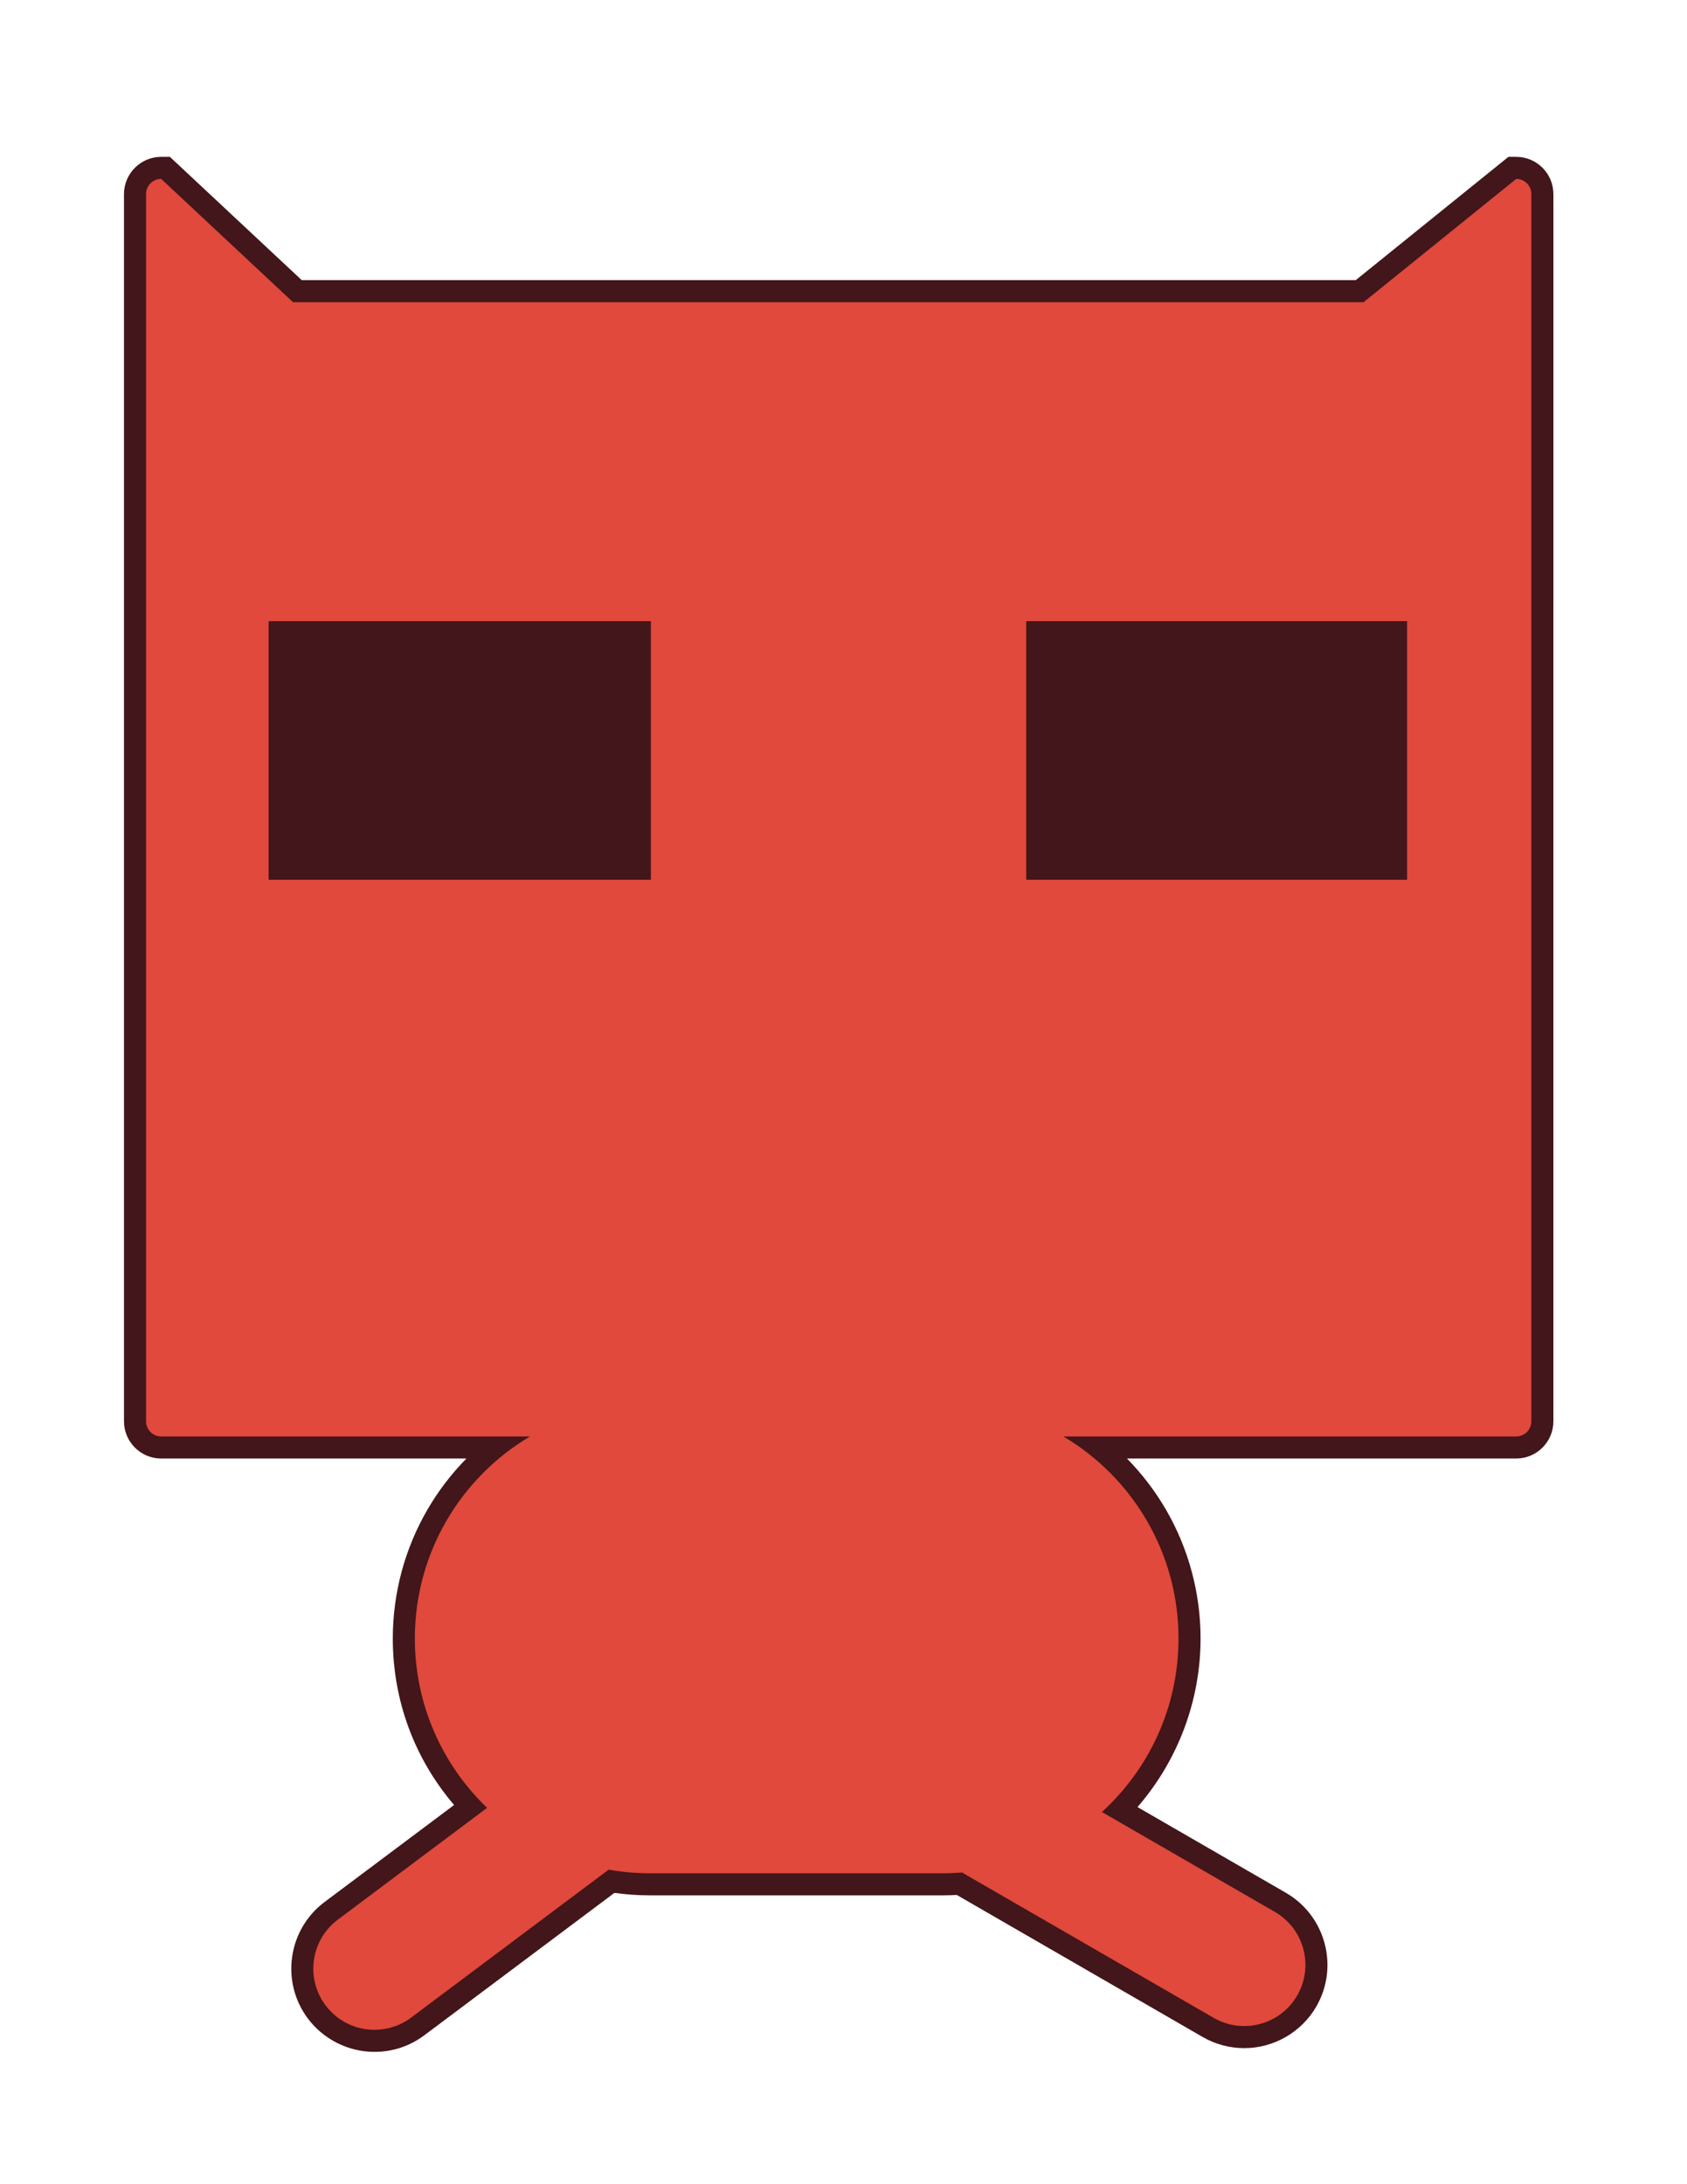 <?xml version="1.0" encoding="utf-8"?>
<!-- Generator: Adobe Illustrator 26.5.1, SVG Export Plug-In . SVG Version: 6.00 Build 0)  -->
<svg version="1.1" id="Layer_3" xmlns="http://www.w3.org/2000/svg" xmlns:xlink="http://www.w3.org/1999/xlink" x="0px" y="0px"
	 viewBox="0 0 612 792" style="enable-background:new 0 0 612 792;" xml:space="preserve">
<g>
	<path style="fill:#E0493B;" d="M135.866,740.023c-8.34,0-15.987-3.825-20.98-10.494
		c-4.192-5.6-5.953-12.496-4.958-19.42s4.627-13.045,10.226-17.237l50.477-37.79
		c-15.596-16.58-24.13-38.049-24.13-60.959c0-26.941,12.407-52.462,33.056-69.254H58.477
		c-5.236,0-9.495-4.26-9.495-9.495V70.371c0-5.235,4.259-9.495,9.495-9.495h1.578l47.833,44.707h385.349
		l55.389-44.707h1.413c5.235,0,9.495,4.26,9.495,9.495v445.002c0,5.235-4.26,9.495-9.495,9.495H398.481
		c20.648,16.792,33.056,42.312,33.056,69.254c0,23.192-9.124,45.531-25.202,62.103l58.145,33.571
		c6.058,3.497,10.391,9.145,12.201,15.9c1.81,6.757,0.882,13.813-2.616,19.871
		c-4.664,8.079-13.361,13.098-22.698,13.098c-4.573,0-9.094-1.215-13.073-3.513c0,0-90.159-52.055-90.23-52.096
		c-2.045,0.136-3.909,0.202-5.666,0.202H235.639c-4.549,0-9.184-0.366-13.804-1.089l-70.291,52.626
		C146.977,738.215,141.556,740.023,135.866,740.023z"/>
	<path style="fill:#42161A;" d="M550.039,64.876c3.035,0,5.495,2.46,5.495,5.495v445.002
		c0,3.035-2.46,5.495-5.495,5.495h-164.261c24.995,14.834,41.758,42.08,41.758,73.254v0
		c0,24.927-10.715,47.35-27.788,62.92l62.732,36.218c10.612,6.127,14.248,19.696,8.121,30.308l-0,0
		c-4.11,7.118-11.567,11.097-19.235,11.097c-3.764,0-7.579-0.959-11.073-2.976l-90.019-51.972
		c-0.408-0.236-0.802-0.486-1.19-0.743c-2.209,0.172-4.434,0.286-6.687,0.286h-106.76
		c-5.063,0-10.014-0.467-14.834-1.315l-71.659,53.649c-3.989,2.986-8.653,4.427-13.28,4.427
		c-6.752,0-13.42-3.071-17.778-8.891v-0c-7.344-9.809-5.345-23.714,4.464-31.058l54.152-40.542
		c-16.14-15.494-26.203-37.27-26.203-61.409v-0c0-31.174,16.763-58.42,41.758-73.254H58.478
		c-3.035,0-5.495-2.46-5.495-5.495V70.371c0-3.035,2.46-5.495,5.495-5.495l47.833,44.707h388.34L550.039,64.876
		 M550.039,56.876h-2.826l-2.199,1.775l-53.19,42.932H109.467L63.94,59.031l-2.306-2.155h-3.157
		c-7.441,0-13.495,6.054-13.495,13.495v445.002c0,7.441,6.054,13.495,13.495,13.495h110.728
		c-5.439,5.534-10.192,11.741-14.112,18.474c-8.238,14.148-12.593,30.324-12.593,46.78
		c0,22.437,7.834,43.553,22.234,60.377l-46.977,35.171c-13.325,9.976-16.049,28.932-6.073,42.257
		c5.671,7.574,14.711,12.097,24.182,12.097c6.561,0,12.811-2.083,18.075-6.023l68.958-51.628
		c4.267,0.591,8.538,0.889,12.74,0.889h106.76c1.485,0,3.04-0.045,4.705-0.136l89.19,51.494
		c4.587,2.648,9.799,4.048,15.073,4.048c10.762,0,20.787-5.785,26.163-15.097c8.322-14.415,3.366-32.913-11.049-41.236
		l-53.827-31.077c14.649-16.859,22.883-38.61,22.883-61.134c0-16.456-4.355-32.632-12.593-46.78
		c-3.921-6.733-8.674-12.94-14.112-18.474h141.208c7.441,0,13.495-6.054,13.495-13.495V70.371
		C563.534,62.93,557.481,56.876,550.039,56.876L550.039,56.876z"/>
</g>
<g>
	<rect x="372.291" y="225.229" style="fill:#42161A;" width="138.17" height="93.78"/>
</g>
<g>
	<rect x="97.451" y="225.229" style="fill:#42161A;" width="138.67" height="93.78"/>
</g>
</svg>
